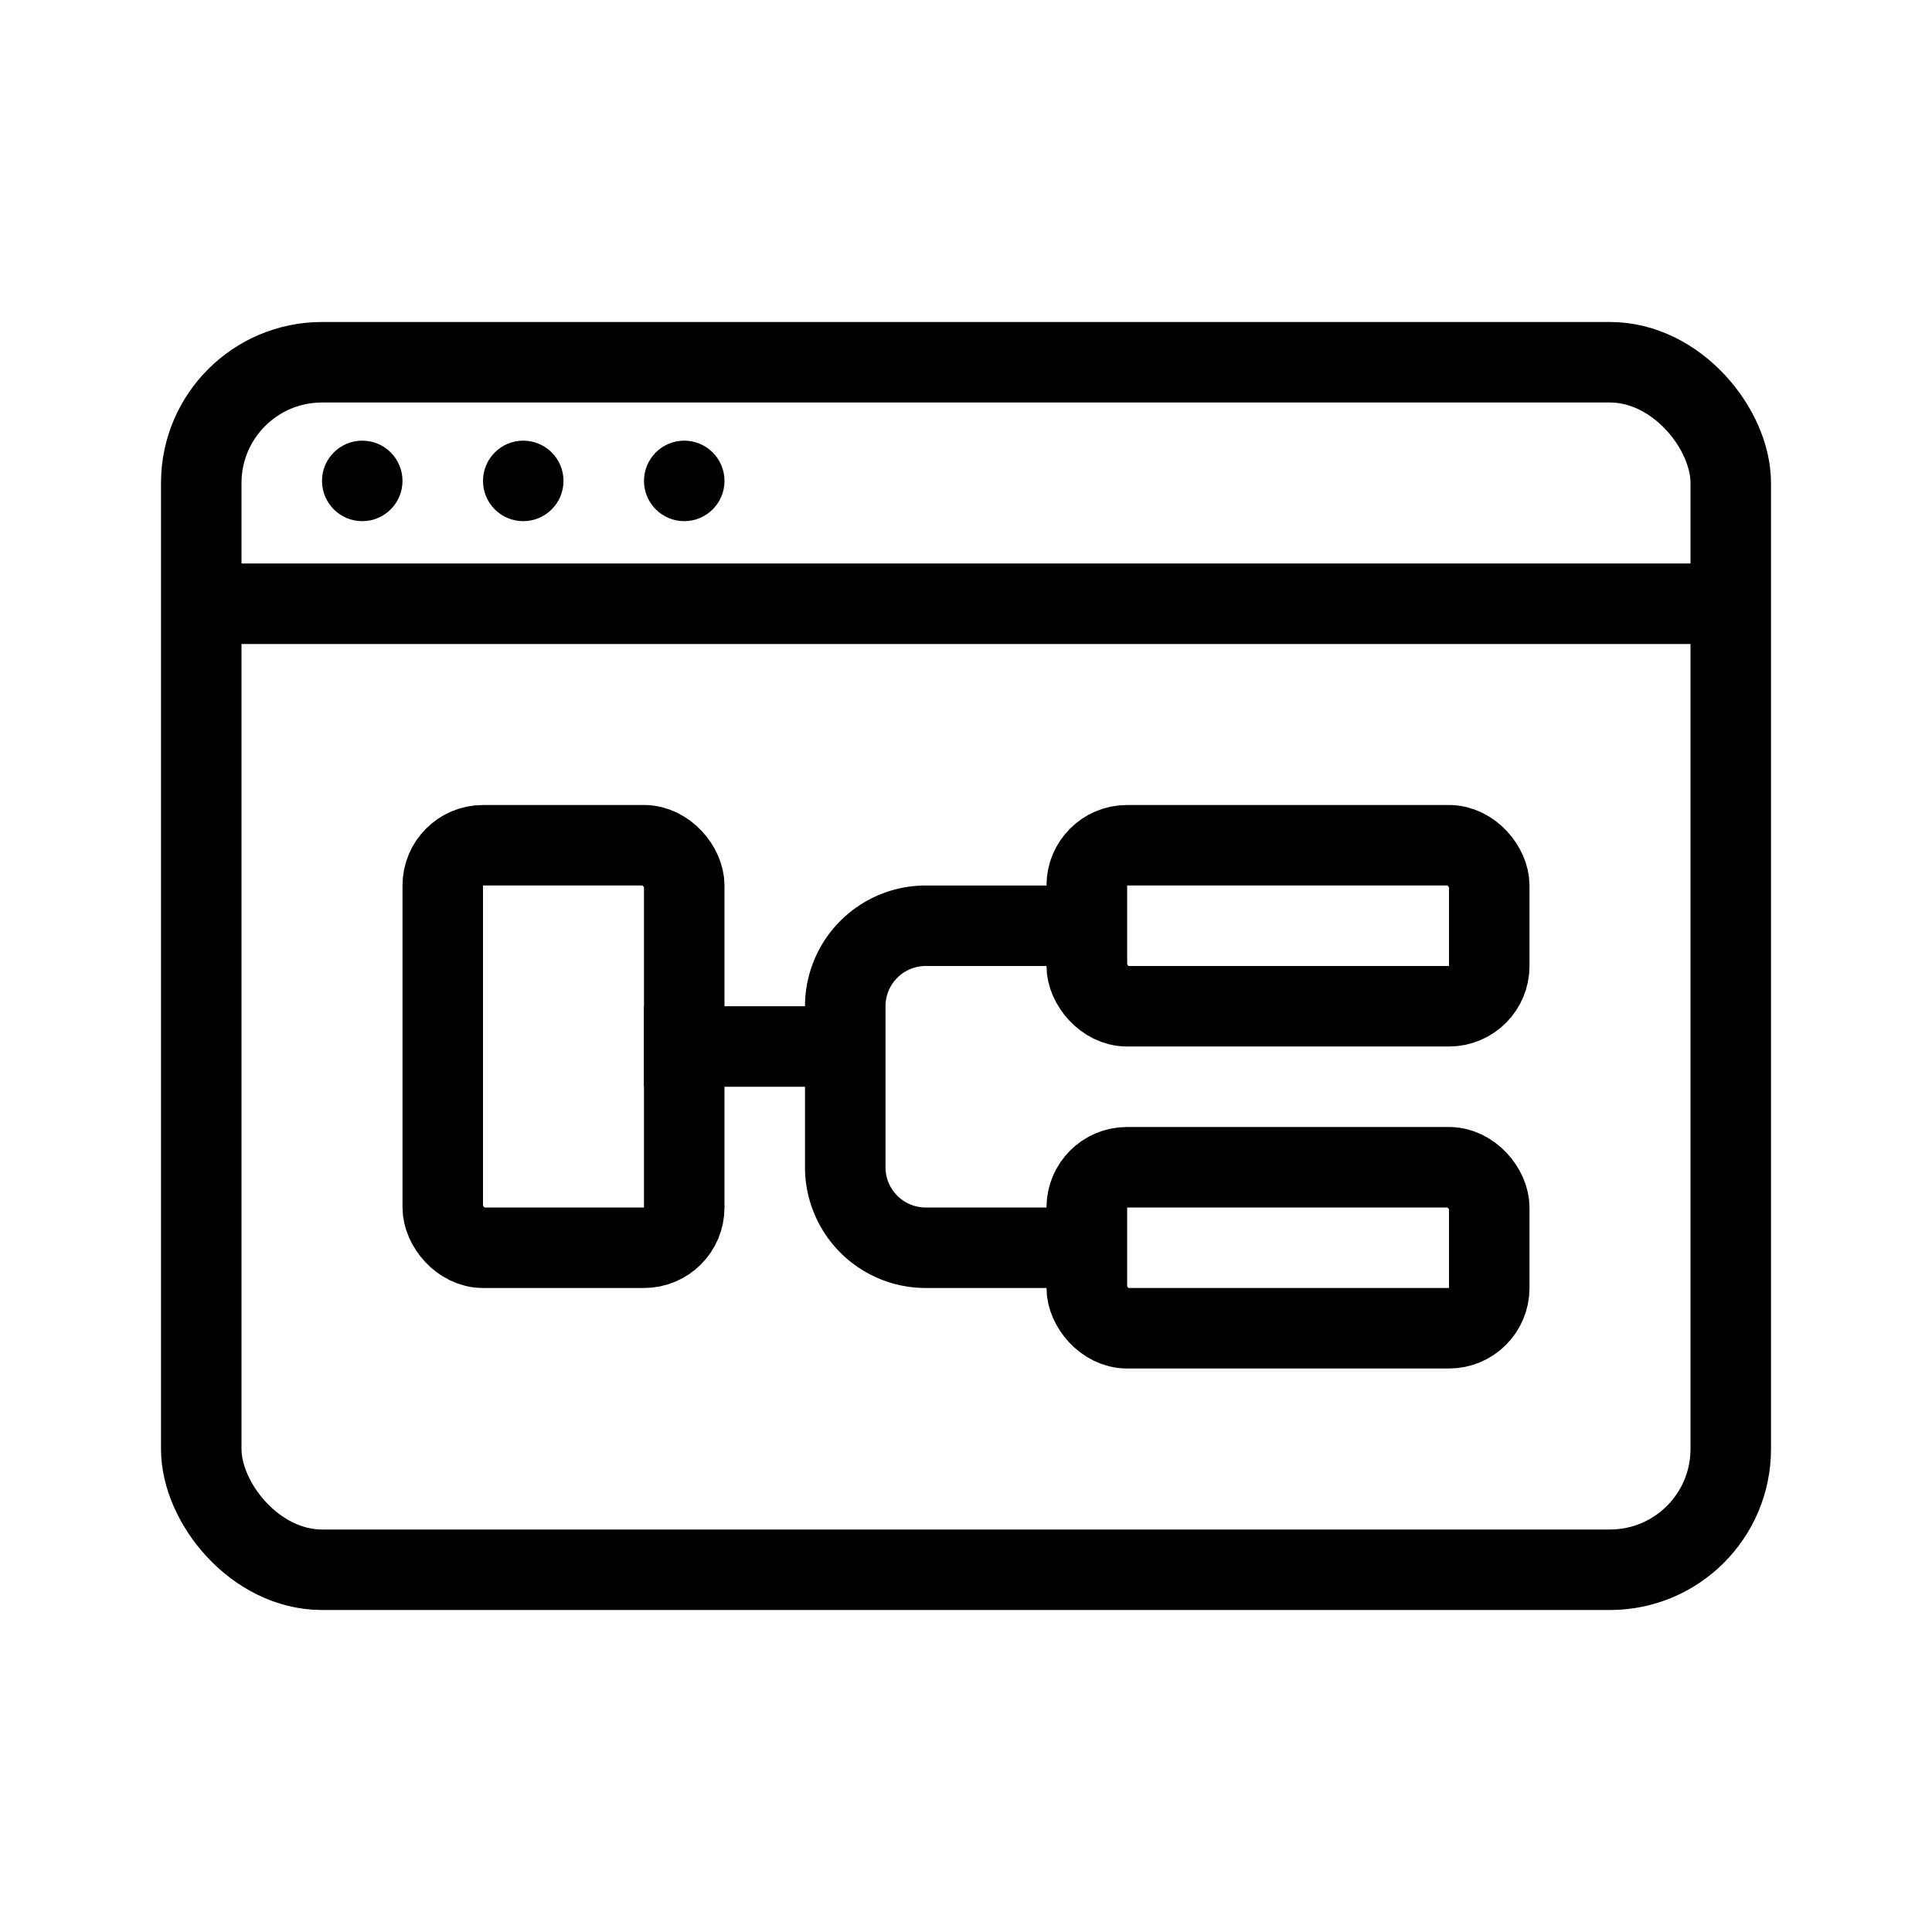 <svg xmlns="http://www.w3.org/2000/svg" fill="none" viewBox="0 0 24 24" width="1em" height="1em"><rect width="19" height="15" x="2.5" y="4.5" stroke="currentColor" rx="1.5"/><path stroke="currentColor" d="M2.105 7.5h19.158"/><circle cx="4.5" cy="5.974" r=".5" fill="currentColor"/><circle cx="6.5" cy="5.974" r=".5" fill="currentColor"/><circle cx="8.5" cy="5.974" r=".5" fill="currentColor"/><rect width="3" height="5" x="5.5" y="10.5" stroke="currentColor" rx=".5"/><rect width="5" height="2" x="13.5" y="10.5" stroke="currentColor" rx=".5"/><rect width="5" height="2" x="13.5" y="14.5" stroke="currentColor" rx=".5"/><path stroke="currentColor" d="M8 13h3m3-1.5h-2.5a1 1 0 0 0-1 1v2a1 1 0 0 0 1 1H14"/></svg>
